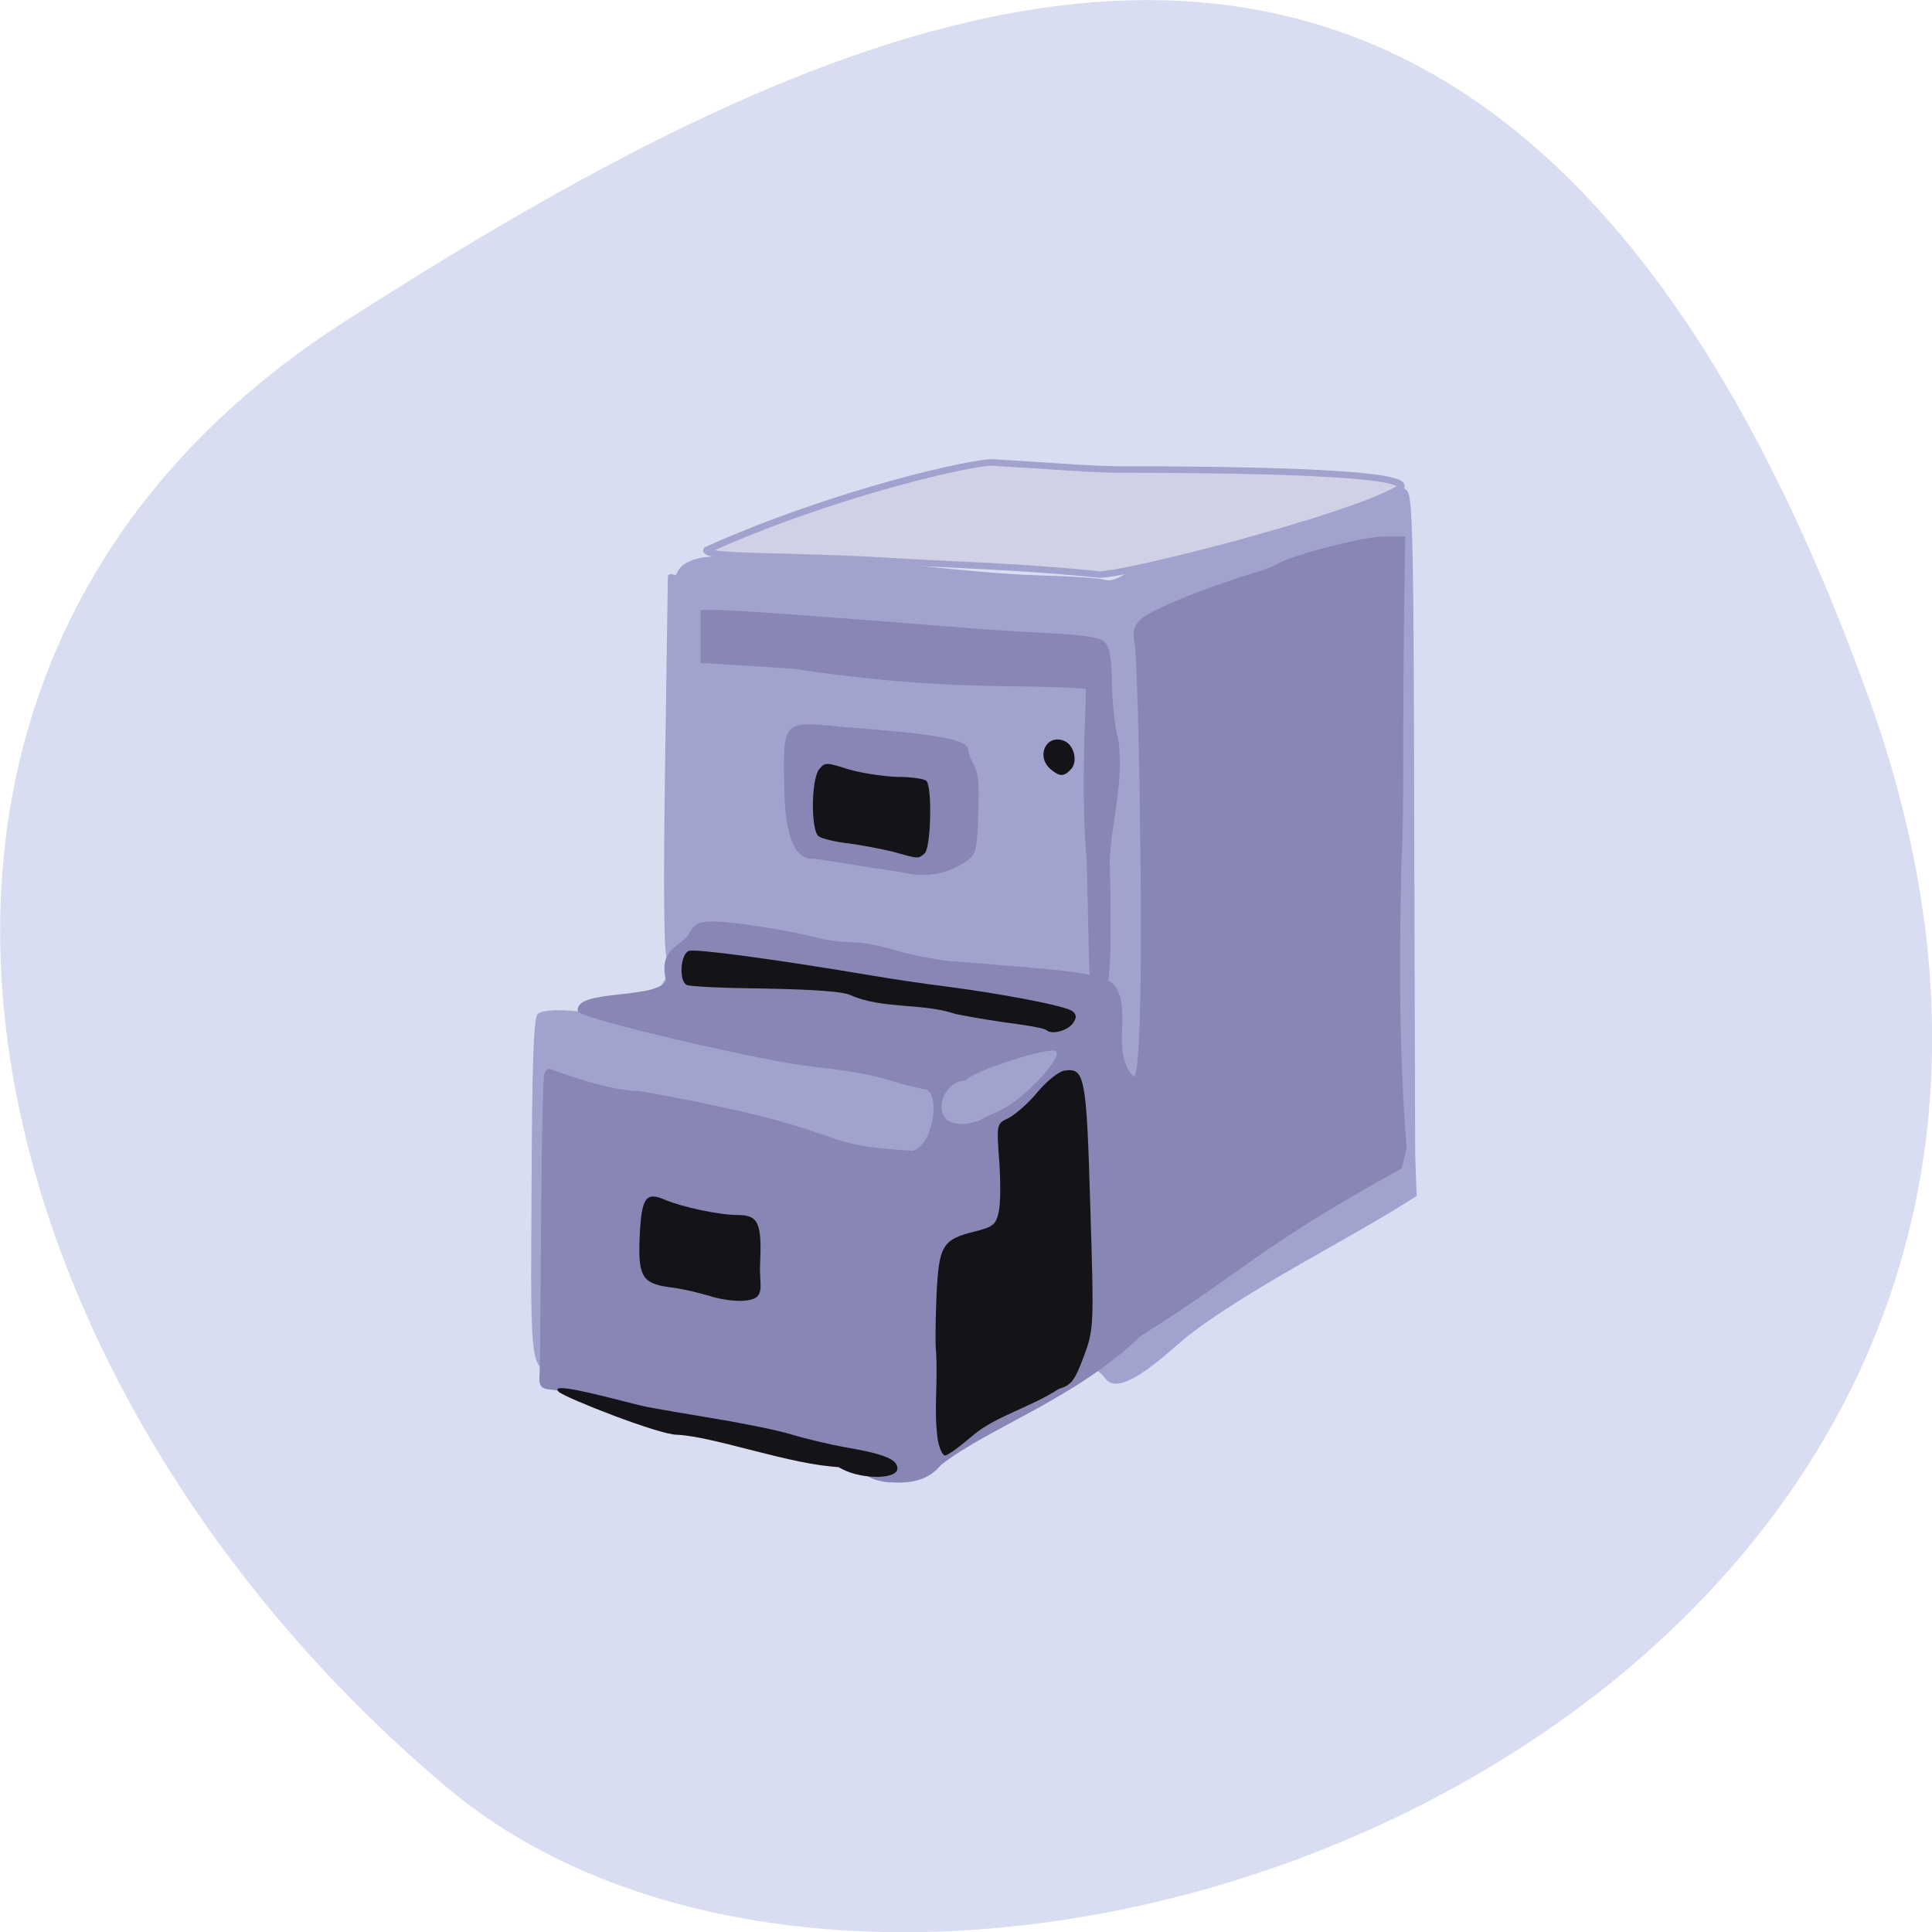 <svg xmlns="http://www.w3.org/2000/svg" viewBox="0 0 16 16"><path d="m 15.484 5.801 c 2.984 8.34 -7.75 12.395 -11.785 9 c -4.03 -3.395 -5.41 -9.215 -0.84 -12.141 c 4.566 -2.926 9.637 -5.195 12.625 3.141" fill="#d9ddf1"/><path d="m 7.223 12.07 c -0.043 -0.016 -0.113 -0.063 -0.152 -0.102 c -0.066 -0.066 -0.117 -0.074 -0.496 -0.074 c -0.402 0 -0.426 -0.004 -0.508 -0.086 c -0.07 -0.07 -0.117 -0.086 -0.305 -0.086 c -0.395 -0.008 -0.789 -0.457 -1.063 -0.402 c -0.32 0.066 -0.305 0.133 -0.297 -1.473 c 0.004 -1.01 0.016 -1.414 0.051 -1.449 c 0.055 -0.059 0.453 -0.031 0.625 0.047 c 0.063 0.027 0.18 0.051 0.266 0.051 c 0.133 0 0.145 -0.008 0.113 -0.063 c -0.043 -0.07 -0.016 -0.238 0.055 -0.328 c 0.039 -0.047 0.039 -0.09 0.012 -0.156 c -0.027 -0.059 -0.031 -0.605 -0.016 -1.617 c 0.012 -0.844 0.023 -1.543 0.023 -1.559 c 0 -0.016 0.023 -0.023 0.051 -0.012 c 0.031 0.008 0.016 -0.047 0.094 -0.094 c 0.141 -0.082 0.262 -0.059 0.934 -0.059 c 0.652 0.02 1.418 0.141 1.98 0.156 c 0.273 0.008 0.527 0.023 0.566 0.039 c 0.043 0.012 0.109 -0.012 0.188 -0.066 c 0.379 -0.18 0.25 -0.051 0.645 -0.227 c 0.262 -0.203 1.488 -0.336 1.586 -0.438 c 0.02 -0.051 0.031 -0.051 0.078 -0.008 c 0.047 0.043 0.055 0.465 0.059 2.773 l 0.008 2.727 l 0.012 0.34 c -0.527 0.344 -1.395 0.766 -1.91 1.172 c -0.16 0.133 -0.52 0.484 -0.656 0.355 c -0.098 -0.129 -0.16 -0.129 -0.332 0 c -0.215 0.109 -0.391 0.145 -0.523 0.27 c -0.16 0.148 -0.23 0.191 -0.324 0.191 c -0.078 0 -0.141 0.027 -0.199 0.094 c -0.066 0.074 -0.117 0.09 -0.285 0.098 c -0.109 0.008 -0.238 -0.004 -0.277 -0.02 m 0.813 -3.773 c -0.055 -0.047 -0.367 -0.086 -0.367 -0.047 c 0 0.059 0.051 0.078 0.23 0.078 c 0.105 0 0.16 -0.012 0.137 -0.031 m -0.973 -0.105 c 0.016 -0.016 0.008 -0.043 -0.016 -0.055 c -0.051 -0.027 -0.195 0.012 -0.195 0.055 c 0 0.043 0.184 0.043 0.211 0" fill="#a2a2cf"/><path d="m 7.371 12.277 c -0.105 -0.008 -0.188 -0.039 -0.25 -0.098 c -0.906 -0.102 -1.926 -0.605 -2.57 -0.672 c -0.074 -0.008 -0.09 -0.031 -0.082 -0.133 c 0.004 -0.066 0.008 -0.637 0.012 -1.27 c 0.004 -0.633 0.016 -1.18 0.027 -1.211 c 0.012 -0.035 0.035 -0.051 0.063 -0.035 c 0.027 0.012 0.5 0.184 0.719 0.176 c 1.879 0.336 1.367 0.445 2.266 0.496 c 0.172 -0.039 0.238 -0.48 0.105 -0.508 c -0.07 -0.012 -0.223 -0.051 -0.34 -0.09 c -0.121 -0.035 -0.383 -0.078 -0.586 -0.098 c -0.391 -0.039 -1.906 -0.391 -1.949 -0.457 c -0.035 -0.191 0.633 -0.094 0.73 -0.254 c -0.066 -0.273 0.125 -0.281 0.188 -0.387 c 0.051 -0.09 0.086 -0.105 0.207 -0.105 c 0.152 0 0.633 0.074 0.863 0.137 c 0.074 0.02 0.203 0.035 0.285 0.035 c 0.078 0 0.246 0.031 0.367 0.07 c 0.121 0.035 0.32 0.074 0.438 0.086 c 0.859 0.07 1.254 0.086 1.367 0.199 c 0.148 0.219 -0.035 0.543 0.152 0.754 c 0.055 0.059 0.078 -0.715 0.059 -2.055 c -0.008 -0.754 -0.031 -1.438 -0.043 -1.512 c -0.02 -0.109 -0.012 -0.156 0.047 -0.215 c 0.066 -0.07 0.5 -0.25 0.906 -0.375 c 0.094 -0.027 0.191 -0.063 0.215 -0.078 c 0.105 -0.074 0.738 -0.238 0.895 -0.234 h 0.176 c -0.031 1.625 -0.004 2.203 -0.031 2.664 c -0.023 0.918 -0.016 1.707 0.043 2.402 l -0.043 0.168 c -1.215 0.672 -1.27 0.828 -2.16 1.387 c -0.551 0.527 -1.242 0.75 -1.652 1.066 c -0.082 0.098 -0.199 0.164 -0.422 0.145 m 1.055 -3.172 c 0.207 -0.168 0.359 -0.359 0.316 -0.398 c -0.043 -0.039 -0.711 0.168 -0.746 0.246 c -0.23 -0.012 -0.344 0.48 0.117 0.328 c 0.043 -0.039 0.176 -0.066 0.313 -0.176 m 0.57 -1.996 c -0.039 -0.441 -0.02 -0.965 -0.004 -1.402 c -0.578 -0.047 -1.141 0.027 -2.434 -0.168 c -0.25 -0.016 -0.504 -0.031 -0.758 -0.047 c 0 -0.145 0 -0.289 0 -0.438 h 0.145 c 0.137 0 1.035 0.066 1.918 0.137 c 0.223 0.02 0.59 0.043 0.816 0.055 c 0.285 0.012 0.426 0.035 0.465 0.07 c 0.043 0.039 0.059 0.129 0.063 0.332 c 0 0.156 0.023 0.379 0.055 0.496 c 0.043 0.348 -0.063 0.691 -0.074 0.977 c 0.031 1.277 -0.039 1.055 -0.078 1.094 c -0.113 0.039 -0.082 -0.023 -0.113 -1.105 m -1.543 0.113 c -0.313 -0.043 -0.668 -0.109 -0.723 -0.109 c -0.203 0.008 -0.234 -0.352 -0.238 -0.578 c -0.012 -0.594 -0.012 -0.559 0.508 -0.512 c 0.309 0.027 0.996 0.066 1.012 0.176 c 0.031 0.164 0.094 0.109 0.09 0.402 c -0.008 0.422 -0.016 0.469 -0.09 0.523 c -0.098 0.074 -0.289 0.168 -0.559 0.098" fill="#8886b4"/><path d="m 6.945 12.148 c -0.379 -0.012 -1.039 -0.254 -1.34 -0.266 c -0.145 0 -0.914 -0.301 -0.977 -0.355 c -0.113 -0.109 0.602 0.102 0.734 0.125 c 0.059 0.012 0.305 0.055 0.543 0.094 c 0.242 0.039 0.531 0.098 0.648 0.133 c 0.113 0.035 0.313 0.082 0.438 0.105 c 0.328 0.055 0.441 0.102 0.441 0.176 c 0 0.102 -0.34 0.09 -0.488 -0.012 m 0.82 -0.242 c -0.031 -0.242 0.004 -0.465 -0.012 -0.711 c -0.008 -0.066 -0.004 -0.281 0.004 -0.473 c 0.02 -0.406 0.047 -0.457 0.316 -0.523 c 0.156 -0.039 0.176 -0.059 0.199 -0.164 c 0.016 -0.066 0.016 -0.258 0.004 -0.426 c -0.023 -0.297 -0.02 -0.305 0.074 -0.348 c 0.055 -0.027 0.164 -0.121 0.242 -0.215 c 0.078 -0.094 0.18 -0.176 0.227 -0.18 c 0.164 -0.023 0.18 0.043 0.211 1.117 c 0.031 1 0.031 1.027 -0.055 1.254 c -0.074 0.199 -0.102 0.234 -0.207 0.266 c -0.219 0.145 -0.523 0.227 -0.703 0.379 c -0.109 0.094 -0.215 0.172 -0.238 0.172 c -0.02 0 -0.051 -0.066 -0.063 -0.148 m -1.895 -1.176 c -0.078 -0.023 -0.223 -0.059 -0.324 -0.07 c -0.227 -0.031 -0.262 -0.09 -0.246 -0.43 c 0.016 -0.316 0.051 -0.363 0.211 -0.293 c 0.141 0.059 0.445 0.125 0.598 0.125 c 0.172 0 0.203 0.063 0.188 0.398 c -0.012 0.195 0.063 0.301 -0.145 0.313 c -0.078 0.004 -0.203 -0.016 -0.281 -0.043 m 2.797 -2.199 c -0.012 -0.012 -0.125 -0.035 -0.25 -0.051 c -0.125 -0.016 -0.348 -0.051 -0.5 -0.082 c -0.277 -0.094 -0.605 -0.039 -0.871 -0.156 c -0.063 -0.031 -0.301 -0.047 -0.703 -0.055 c -0.336 -0.004 -0.633 -0.016 -0.656 -0.031 c -0.066 -0.035 -0.051 -0.258 0.02 -0.281 c 0.055 -0.02 0.746 0.074 1.531 0.207 c 0.16 0.027 0.422 0.066 0.586 0.086 c 0.484 0.063 1.012 0.164 1.059 0.207 c 0.035 0.027 0.035 0.055 0.004 0.098 c -0.043 0.063 -0.176 0.098 -0.219 0.059 m -1.266 -1.477 c -0.094 -0.023 -0.258 -0.055 -0.371 -0.07 c -0.109 -0.012 -0.223 -0.039 -0.25 -0.059 c -0.066 -0.047 -0.063 -0.473 0.004 -0.555 c 0.047 -0.059 0.059 -0.059 0.242 0 c 0.105 0.031 0.289 0.059 0.406 0.063 c 0.117 0 0.227 0.016 0.242 0.035 c 0.047 0.063 0.035 0.551 -0.016 0.598 c -0.055 0.047 -0.047 0.047 -0.258 -0.012 m 1.297 -0.688 c -0.117 -0.105 -0.035 -0.285 0.109 -0.234 c 0.086 0.027 0.125 0.172 0.063 0.238 c -0.059 0.063 -0.094 0.063 -0.172 -0.004" fill="#141317"/><path d="m 273.87 18.12 c -20.2 -1.478 -39.488 -0.682 -38.28 -2.729 c 27.13 -13.988 56.971 -21.607 60.688 -21.266 c 13.665 0.91 20.799 1.706 27.33 1.706 c 20.698 0 65.41 0.455 58.58 4.89 c -10.751 7.05 -57.674 20.811 -63.4 20.698 c -15.875 -1.933 -31.449 -2.388 -44.913 -3.298" transform="matrix(0.039 0 0 0.034 -3.331 4.03)" fill="#d0d0e6" stroke="#a2a2cf" stroke-width="1.592"/></svg>